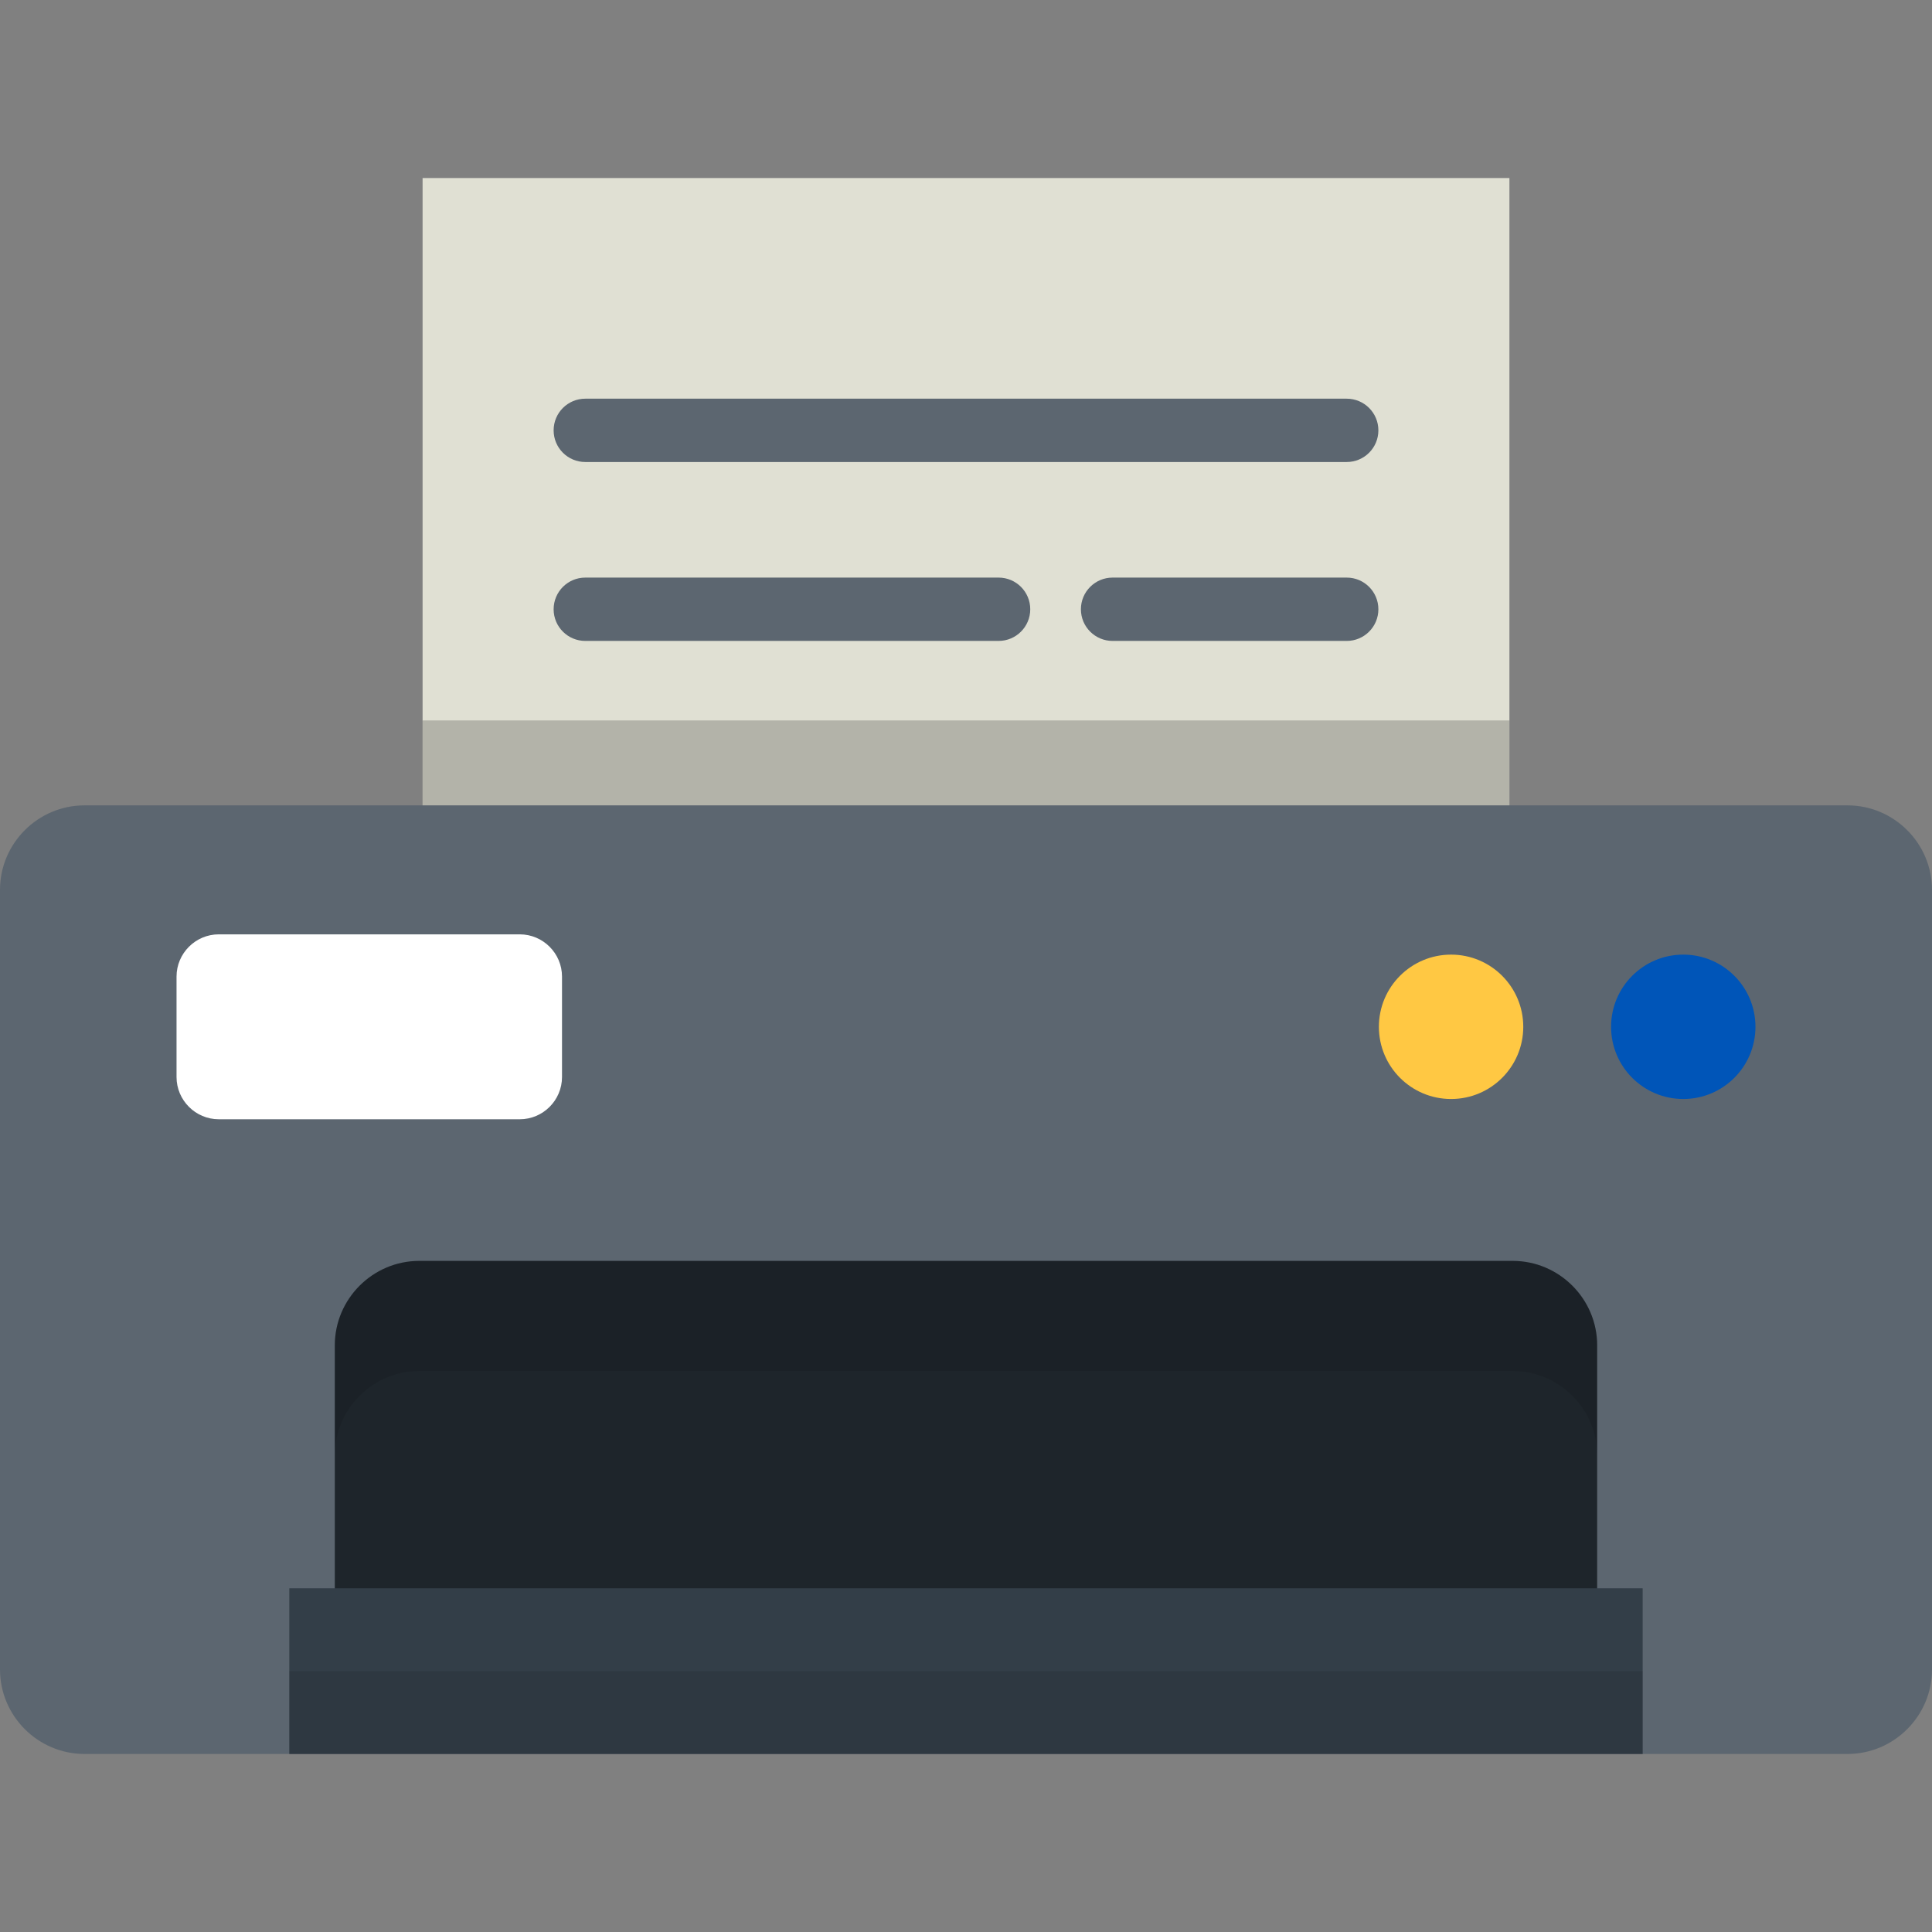 <?xml version="1.0" encoding="iso-8859-1"?>
<!-- Generator: Adobe Illustrator 19.0.0, SVG Export Plug-In . SVG Version: 6.00 Build 0)  -->
<svg version="1.1" id="Layer_1" xmlns="http://www.w3.org/2000/svg" xmlns:xlink="http://www.w3.org/1999/xlink" x="0px" y="0px"
	 viewBox="0 0 512 512" style="enable-background:new 0 0 512 512;" xml:space="preserve">
<rect x="0" y="0" width="512" height="512" fill="#808080" stroke="none"/>
<rect x="111.991" y="47.182" style="fill:#E0E0D3;" width="288.021" height="308.316"/>
<rect x="111.991" y="190.924" style="opacity:0.2;enable-background:new    ;" width="288.021" height="164.574"/>
<g>
	<path style="fill:#5C6670;" d="M356.893,122.438H155.109c-4.635,0-8.391-3.756-8.391-8.391s3.756-8.391,8.391-8.391h201.784
		c4.634,0,8.391,3.756,8.391,8.391S361.528,122.438,356.893,122.438z"/>
	<path style="fill:#5C6670;" d="M356.893,169.851h-62.049c-4.635,0-8.391-3.756-8.391-8.391c0-4.635,3.756-8.391,8.391-8.391h62.049
		c4.634,0,8.391,3.756,8.391,8.391C365.284,166.094,361.528,169.851,356.893,169.851z"/>
	<path style="fill:#5C6670;" d="M264.637,169.851H155.109c-4.635,0-8.391-3.756-8.391-8.391c0-4.635,3.756-8.391,8.391-8.391
		h109.527c4.635,0,8.391,3.756,8.391,8.391C273.027,166.094,269.272,169.851,264.637,169.851z"/>
	<path style="fill:#5C6670;" d="M512,235.809c0-12.307-10.069-22.376-22.376-22.376H22.376C10.069,213.433,0,223.502,0,235.809
		v206.633c0,12.307,10.069,22.376,22.376,22.376h467.248c12.307,0,22.376-10.069,22.376-22.376V235.809z"/>
</g>
<path style="fill:#1E252B;" d="M423.265,435.345v-78.818c0-12.307-10.069-22.376-22.376-22.376H111.104
	c-12.307,0-22.376,10.069-22.376,22.376v78.818L423.265,435.345L423.265,435.345z"/>
<path style="opacity:0.1;enable-background:new    ;" d="M400.89,334.152H111.104c-12.307,0-22.376,10.069-22.376,22.376v29.181
	c0-12.307,10.069-22.376,22.376-22.376h289.787c12.307,0,22.376,10.069,22.376,22.376v-29.181
	C423.265,344.221,413.196,334.152,400.89,334.152z"/>
<rect x="76.671" y="420.914" style="fill:#333E48;" width="358.651" height="43.901"/>
<rect x="76.671" y="442.865" style="opacity:0.1;enable-background:new    ;" width="358.651" height="21.95"/>
<path style="fill:#FFFFFF;" d="M148.939,285.428c0,6.153-5.035,11.188-11.188,11.188H57.973c-6.153,0-11.188-5.035-11.188-11.188
	v-26.629c0-6.153,5.035-11.188,11.188-11.188h79.778c6.153,0,11.188,5.035,11.188,11.188V285.428z"/>
<circle style="fill:#FFC843;" cx="384.551" cy="272.115" r="19.131"/>
<circle style="fill:#0055B8;" cx="446.084" cy="272.115" r="19.131"/>
<g>
</g>
<g>
</g>
<g>
</g>
<g>
</g>
<g>
</g>
<g>
</g>
<g>
</g>
<g>
</g>
<g>
</g>
<g>
</g>
<g>
</g>
<g>
</g>
<g>
</g>
<g>
</g>
<g>
</g>
</svg>
